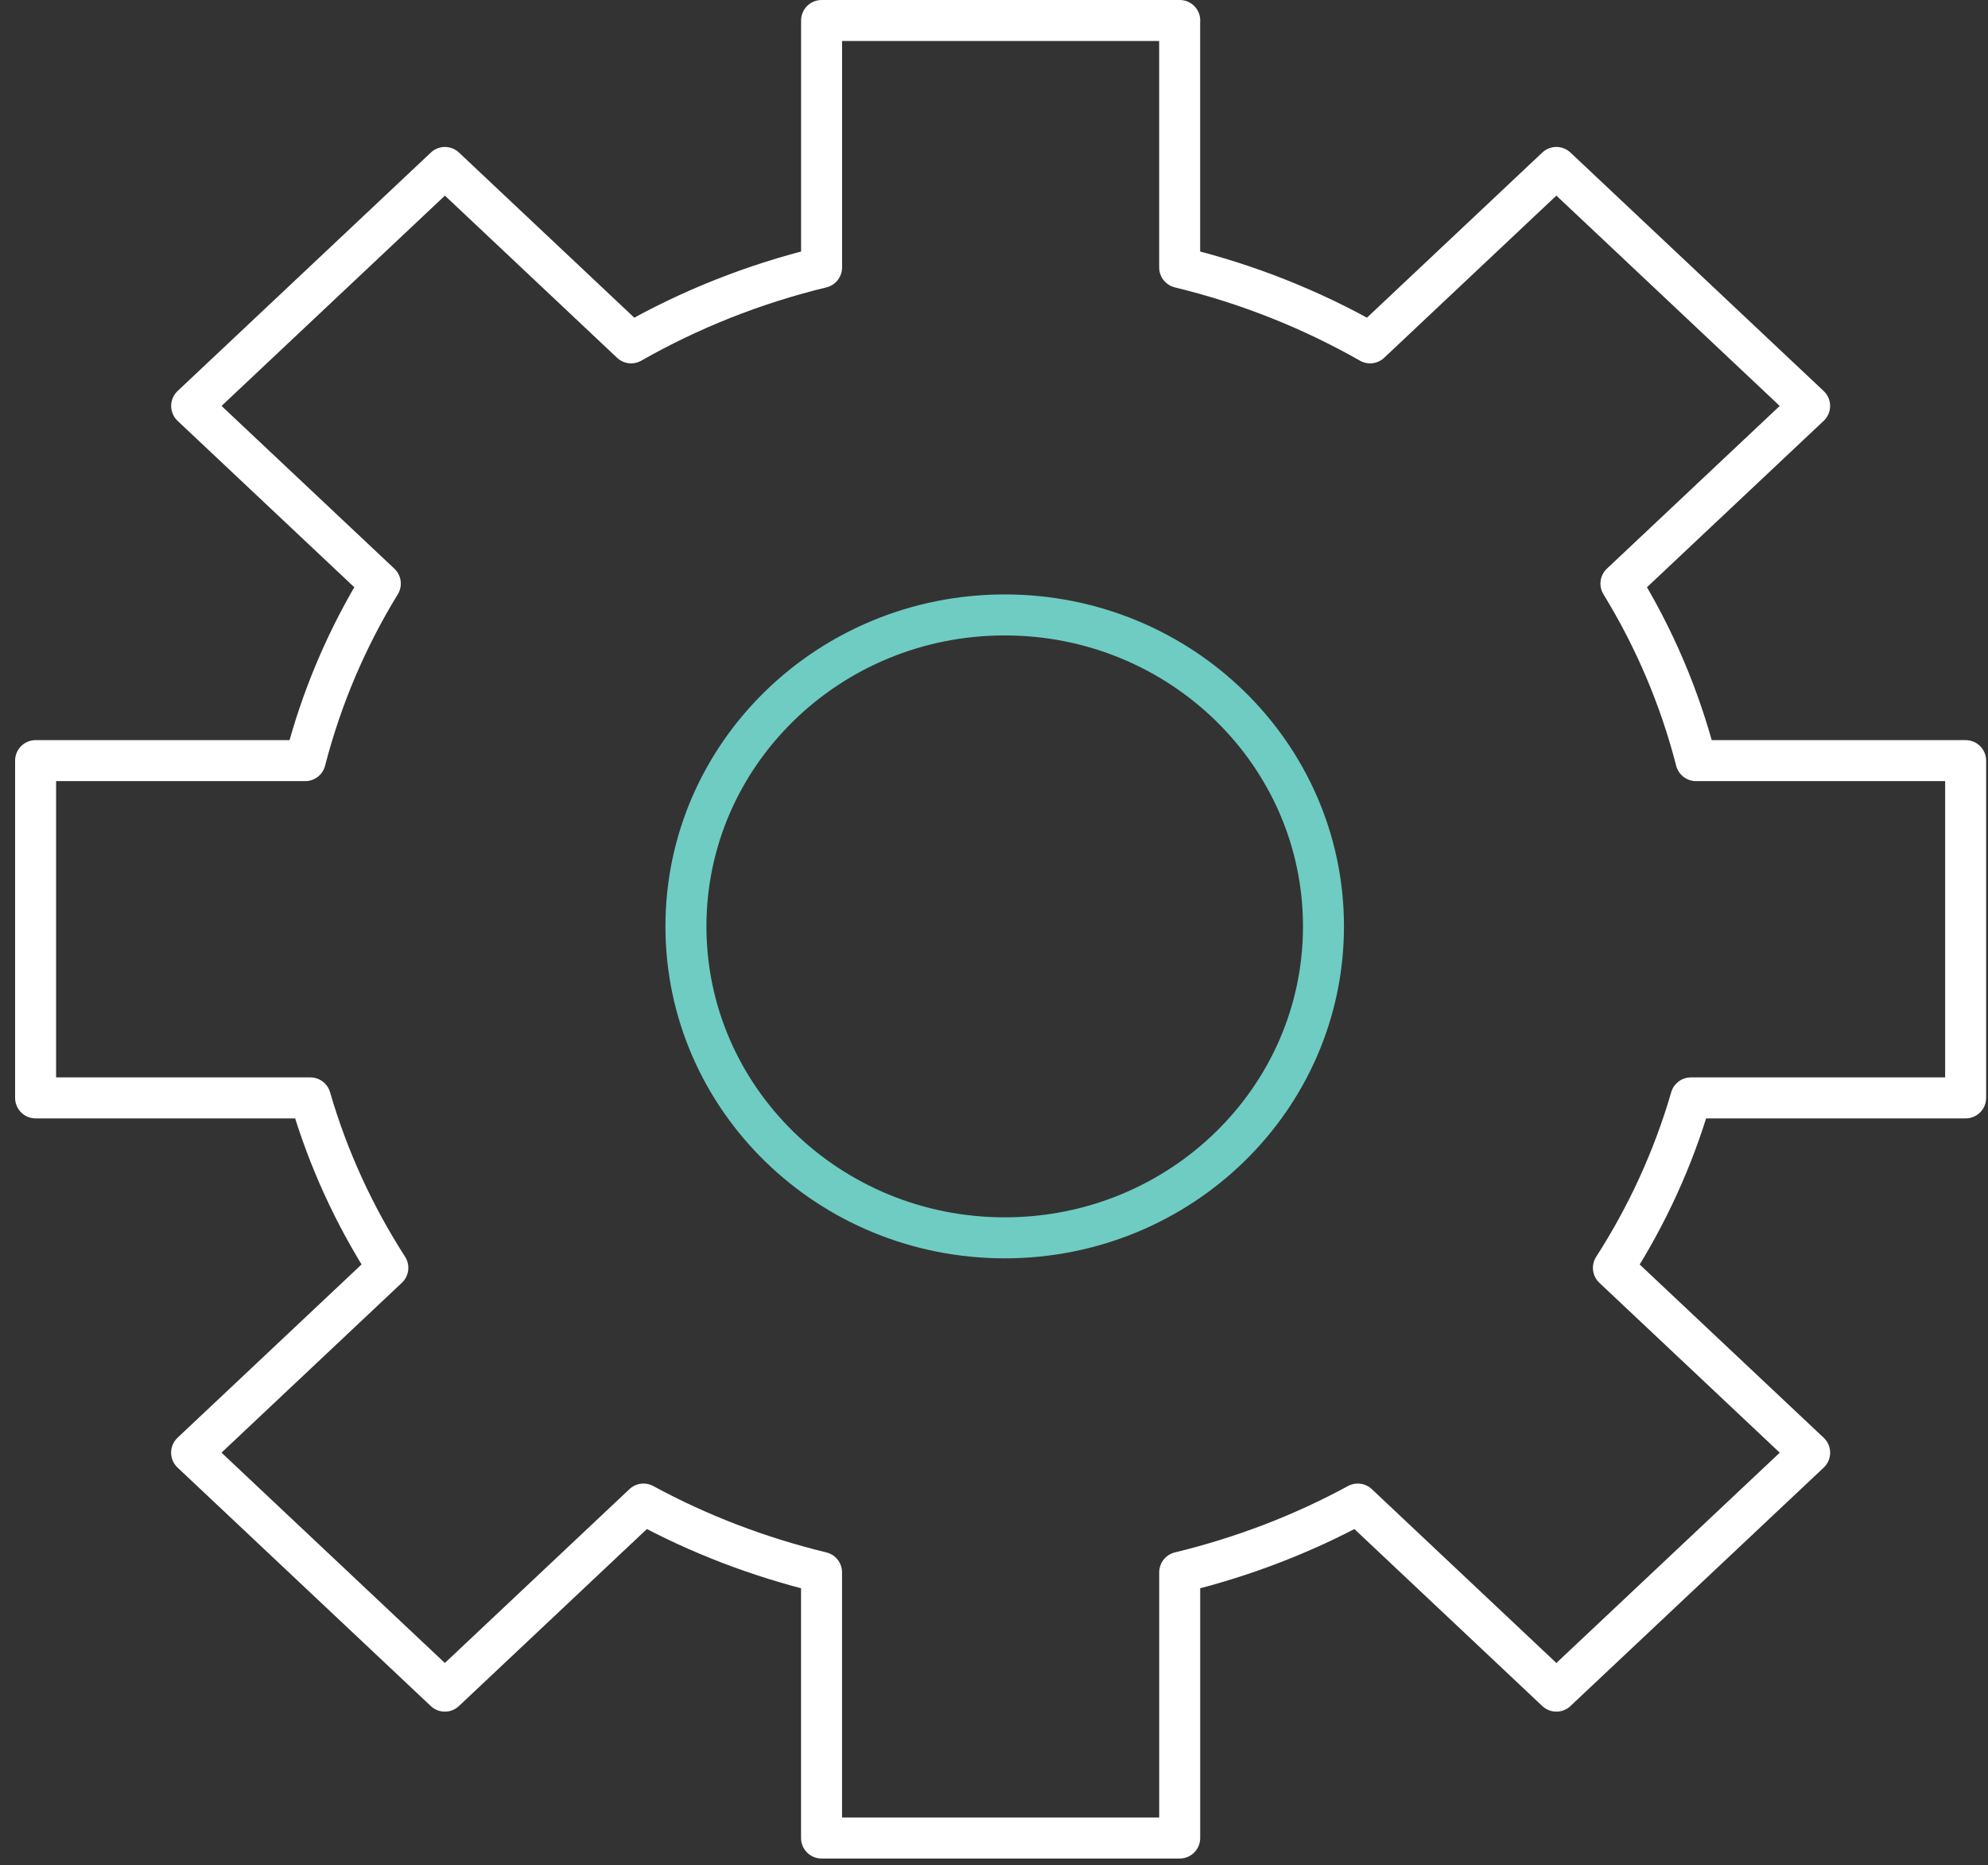 <svg width="97" height="91" viewBox="0 0 97 91" fill="none" xmlns="http://www.w3.org/2000/svg">
<rect x="0" y="0" width="97" height="91" fill="#333333" stroke="none"/>
<path d="M57.563 1H40.087V13.048C36.771 13.853 33.652 15.1 30.794 16.727L21.709 8.17L9.351 19.804L18.557 28.471C16.922 31.137 15.685 34.037 14.893 37.108H1.737V53.562H15.143C16 56.515 17.281 59.296 18.924 61.853L9.349 70.869L21.706 82.504L31.398 73.377C34.089 74.84 37.004 75.959 40.085 76.708V89.67H57.561V76.708C60.643 75.96 63.558 74.84 66.249 73.377L75.94 82.504L88.298 70.871L78.723 61.855C80.368 59.296 81.647 56.515 82.504 53.562H95.909V37.108H82.754C81.964 34.037 80.725 31.137 79.09 28.471L88.296 19.804L75.94 8.169L66.851 16.727C63.993 15.1 60.876 13.854 57.559 13.048V1H57.563Z" stroke="white" stroke-width="2" stroke-linejoin="round"/>
<path d="M49.023 60.389C57.613 60.389 64.576 53.586 64.576 45.195C64.576 36.803 57.613 30 49.023 30C40.433 30 33.469 36.803 33.469 45.195C33.469 53.586 40.433 60.389 49.023 60.389Z" stroke="#6ECCC3" stroke-width="2"/>
</svg>